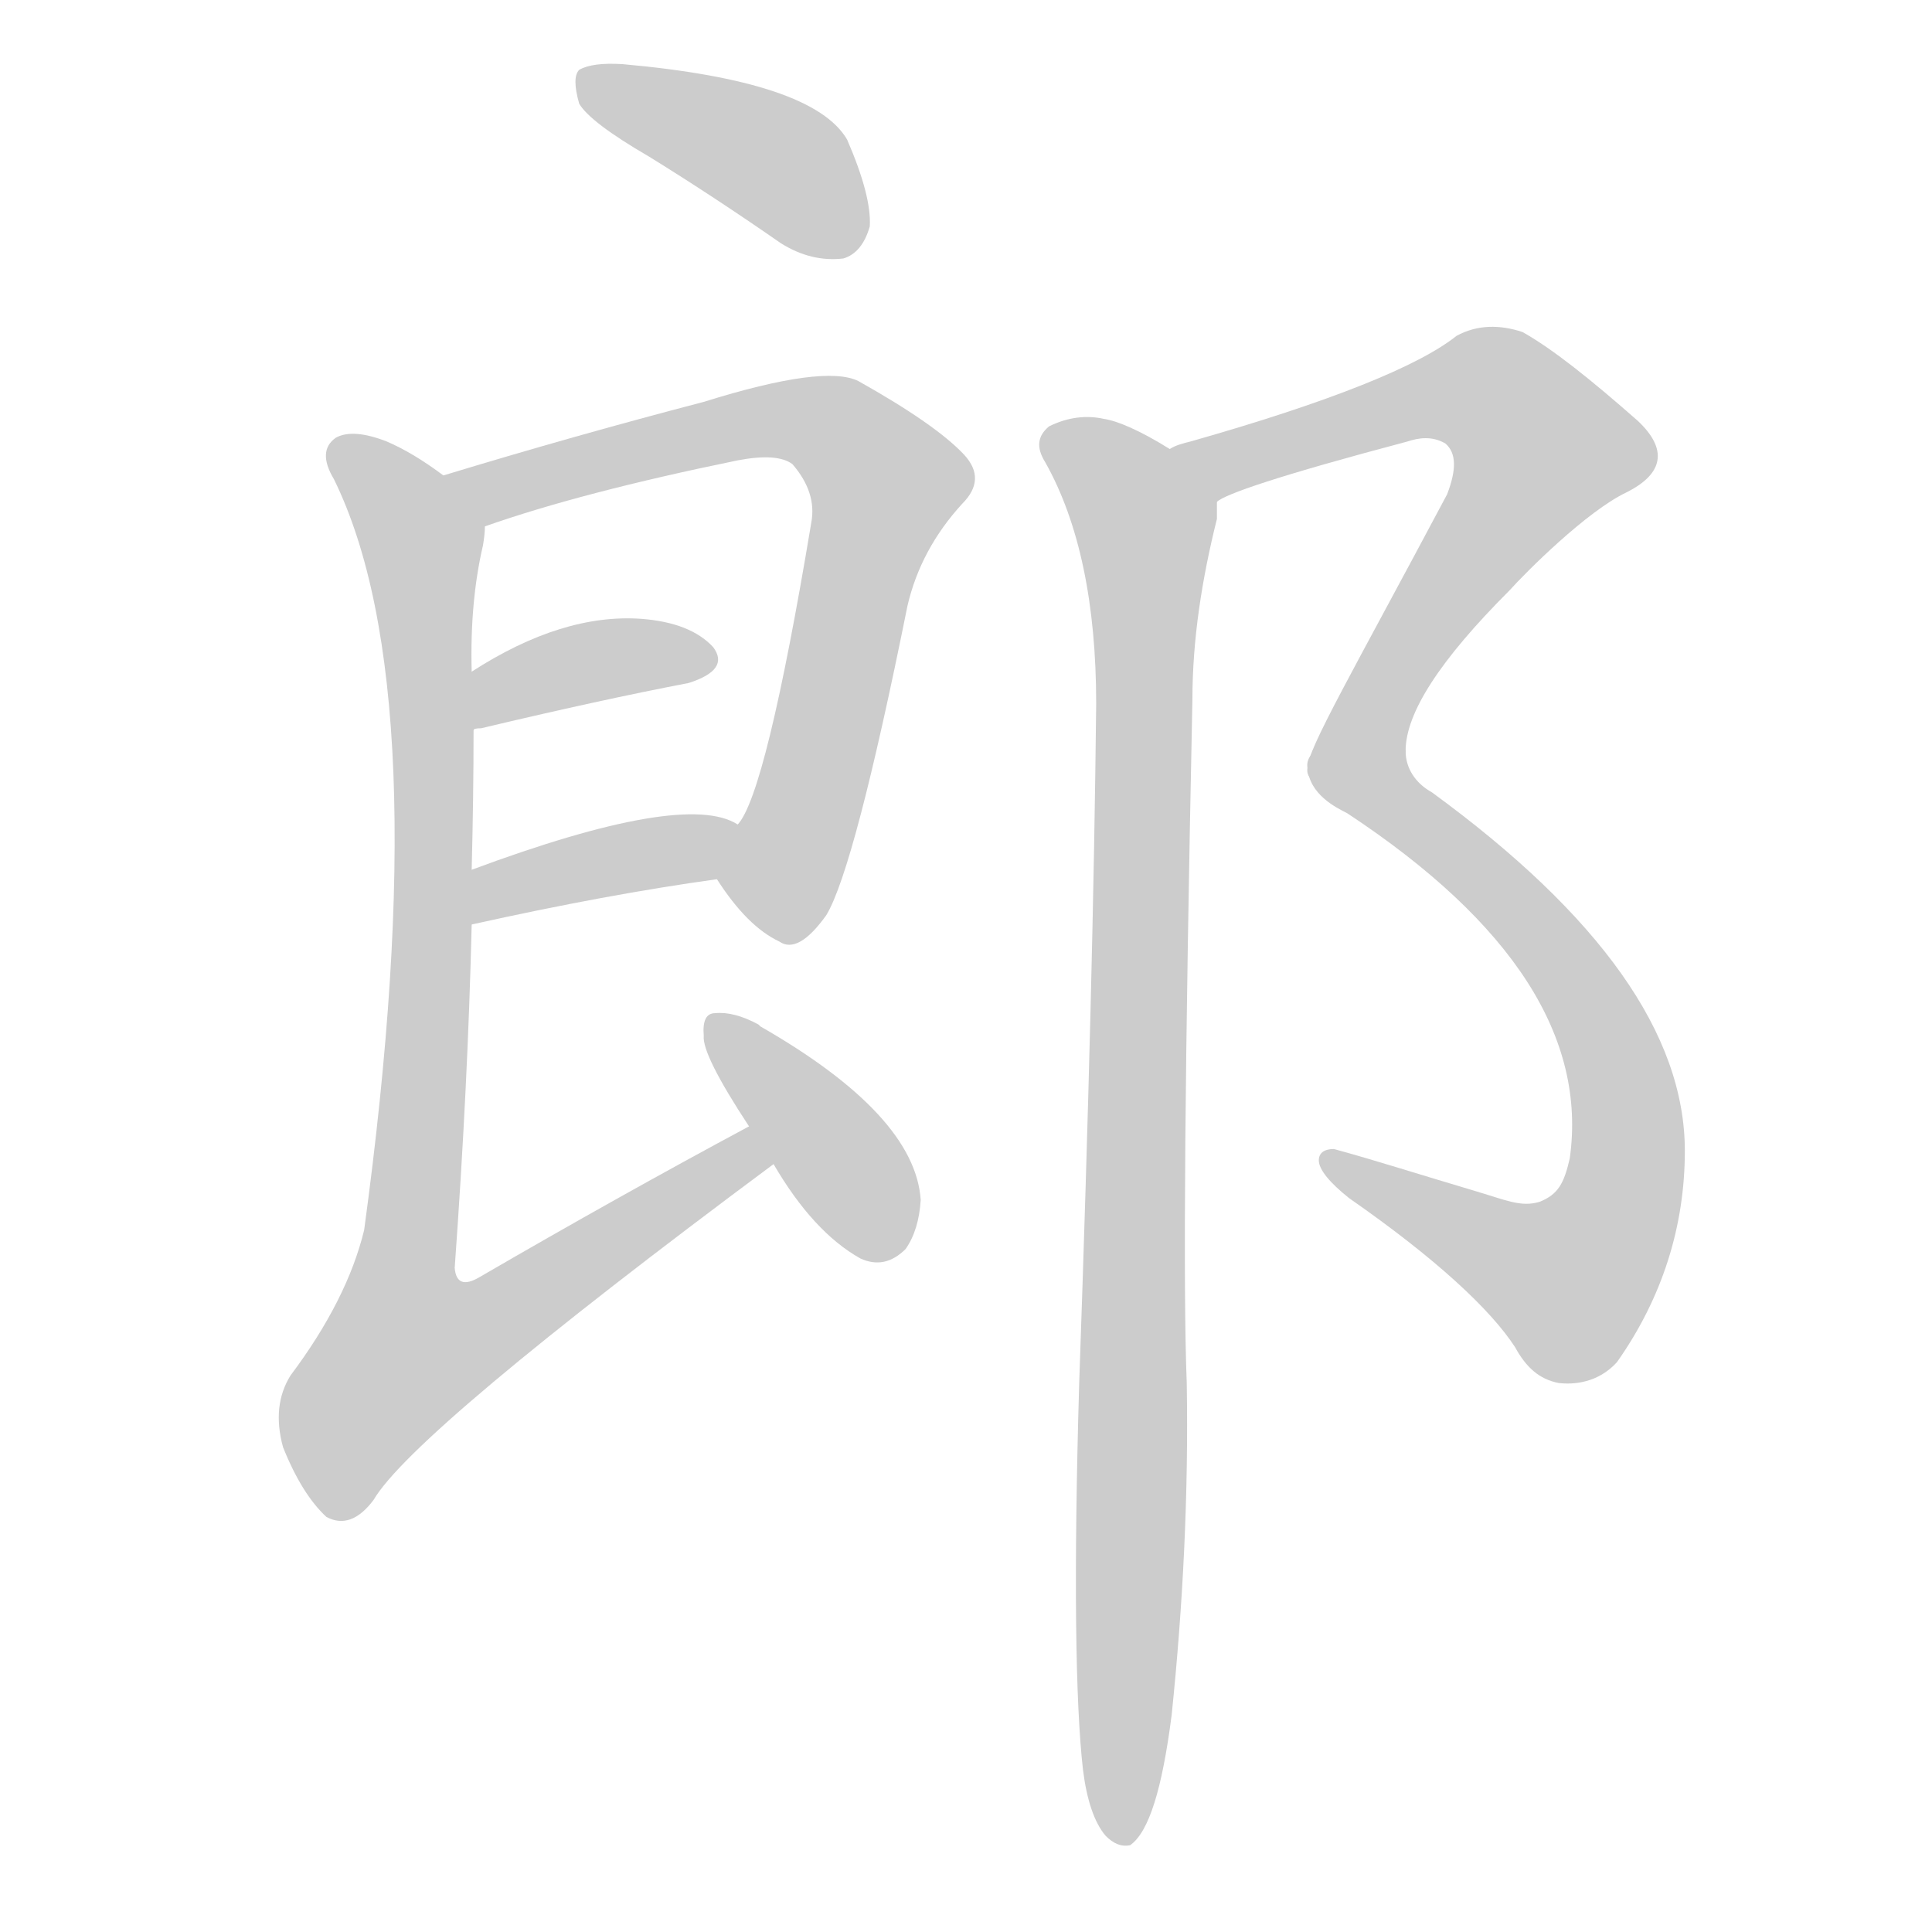 <!--
AnimCJK 2016-2018 Copyright Francois Mizessyn - https://github.com/parsimonhi/animCJK
Derived from:
    MakeMeAHanzi project - https://github.com/skishore/makemeahanzi
    Arphic PL KaitiM GB - https://apps.ubuntu.com/cat/applications/precise/fonts-arphic-gkai00mp/
    Arphic PL UKai - https://apps.ubuntu.com/cat/applications/fonts-arphic-ukai/
You can redistribute and/or modify this file under the terms of the Arphic Public License
as published by Arphic Technology Co., Ltd.
You should have received a copy of this license (the directory "APL") along with this file;
if not, see http://ftp.gnu.org/non-gnu/chinese-fonts-truetype/LICENSE.
-->
<svg id="z37070" class="acjk" version="1.1" viewBox="0 0 1024 1024" xmlns="http://www.w3.org/2000/svg" xmlns:xlink="http://www.w3.org/1999/xlink">
<style>
<![CDATA[
@keyframes z37070k {
	from {
		stroke:#ccc;
		stroke-dashoffset:3334;
	}
	1% {
		stroke:#c00;
		stroke-dashoffset:3334;
	}
	75% {
		stroke:#c00;
		stroke-dashoffset:0;
	}
	to {
		stroke:#000;
	}
}
#z37070 path[clip-path] {
	animation:z37070k 1s linear both;
	stroke-dasharray:3334;
	stroke-width:128;
	stroke-linecap:round;
	fill:none;
}
#z37070 path[clip-path="url(#z37070c1)"] {animation-delay:1s;}
#z37070 path[clip-path="url(#z37070c2)"] {animation-delay:2s;}
#z37070 path[clip-path="url(#z37070c3)"] {animation-delay:3s;}
#z37070 path[clip-path="url(#z37070c4)"] {animation-delay:4s;}
#z37070 path[clip-path="url(#z37070c5)"] {animation-delay:5s;}
#z37070 path[clip-path="url(#z37070c6)"] {animation-delay:6s;}
#z37070 path[clip-path="url(#z37070c7)"] {animation-delay:7s;}
#z37070 path[clip-path="url(#z37070c8)"] {animation-delay:8s;}
#z37070 path[clip-path="url(#z37070c9)"] {animation-delay:9s;}
#z37070 path {fill:#ccc;}
]]>
</style>
<path id="z37070d1" d="M344 83Q378 104 414 129Q430 139 447 137Q457 134 461 120Q462 104 449 74Q431 43 330 34Q314 33 307 37Q303 41 307 55Q313 65 344 83Z"></path>
<path id="z37070d2" d="M380 466Q396 491 413 499Q423 506 438 485Q453 460 481 321Q488 291 510 267Q523 254 511 241Q496 225 455 202Q437 193 373 213Q304 231 235 252C224 256 246 283 257 279Q308 261 391 244Q412 240 420 246Q433 261 430 277Q406 421 391 437C386 446 374 458 380 466Z"></path>
<path id="z37070d3" d="M251 387Q251 386 255 386Q318 371 365 362Q387 355 378 343Q366 330 340 328Q298 325 250 356C241 361 241 389 251 387Z"></path>
<path id="z37070d4" d="M250 490Q322 474 380 466C390 464 400 442 391 437Q363 419 250 461C241 465 241 492 250 490Z"></path>
<path id="z37070d5" d="M397 597Q328 634 254 677Q242 684 241 672Q248 575 250 490C250 471 250 471 250 461Q251 422 251 387C250 366 250 366 250 356Q249 319 256 289Q257 283 257 279C257 267 244 259 235 252Q219 240 205 234Q187 227 178 232Q168 239 177 254Q232 366 193 652Q184 689 154 729Q144 745 150 767Q160 792 173 804Q186 811 198 795Q219 759 410 617C417 613 404 593 397 597Z"></path>
<path id="z37070d6" d="M410 617Q431 653 456 667Q469 673 480 662Q487 652 488 636Q485 591 403 544C402 543 402 543 402 543Q389 536 379 537Q372 537 373 549Q372 559 397 597C406 610 406 610 410 617Z"></path>
<path id="z37070d7" d="M645 266C649 262 678 252 746 234C752 232 759 231 766 235C772 240 772 249 767 262C717 356 693 397 693 407C690 424 745 416 745 398C745 378 763 350 800 313C809 303 841 271 862 261C882 251 884 238 868 223C843 201 823 185 807 176C795 172 783 172 772 178C752 194 705 213 631 234C627 235 623 236 620 238C608 243 635 274 645 266Z"></path>
<path id="z37070d8" d="M693 407C694 421 708 428 714 431C802 489 841 550 832 614C829 627 826 633 816 637C806 640 798 636 781 631C754 623 729 615 707 609C702 609 699 611 699 615C699 620 705 627 715 635C761 667 790 694 803 714C809 725 816 731 826 733C834 734 847 733 857 722C881 688 893 650 893 610C893 548 848 485 759 420C750 415 745 407 745 398C742 381 690 390 693 407Z"></path>
<path id="z37070d9" d="M574 938C576 954 580 966 586 973C590 977 594 979 599 978C609 971 616 948 621 909C627 851 630 792 629 733C627 683 628 563 632 371C632 339 637 307 645 275C645 272 645 269 645 266C645 253 631 244 620 238C604 228 592 223 585 222C576 220 566 221 556 226C550 231 549 237 554 245C572 277 581 320 581 373C580 470 577 590 572 733C569 835 570 903 574 938Z"></path>
<defs>
	<clipPath id="z37070c1"><use xlink:href="#z37070d1"></use></clipPath>
	<clipPath id="z37070c2"><use xlink:href="#z37070d2"></use></clipPath>
	<clipPath id="z37070c3"><use xlink:href="#z37070d3"></use></clipPath>
	<clipPath id="z37070c4"><use xlink:href="#z37070d4"></use></clipPath>
	<clipPath id="z37070c5"><use xlink:href="#z37070d5"></use></clipPath>
	<clipPath id="z37070c6"><use xlink:href="#z37070d6"></use></clipPath>
	<clipPath id="z37070c7"><use xlink:href="#z37070d7"></use></clipPath>
	<clipPath id="z37070c8"><use xlink:href="#z37070d8"></use></clipPath>
	<clipPath id="z37070c9"><use xlink:href="#z37070d9"></use></clipPath>
</defs>
<path pathLength="3333" clip-path="url(#z37070c1)" d="M309 43L405 82L454 127"></path>
<path pathLength="3333" clip-path="url(#z37070c2)" d="M242 253L425 222L473 259L413 496"></path>
<path pathLength="3333" clip-path="url(#z37070c3)" d="M258 377L376 347"></path>
<path pathLength="3333" clip-path="url(#z37070c4)" d="M256 481L385 443"></path>
<path pathLength="3333" clip-path="url(#z37070c5)" d="M180 238L225 298L229 497L192 737L212 757L402 607"></path>
<path pathLength="3333" clip-path="url(#z37070c6)" d="M380 543L476 662"></path>
<path pathLength="3333" clip-path="url(#z37070c7)" d="M626 238L777 204L824 240L724 391L699 399"></path>
<path pathLength="3333" clip-path="url(#z37070c8)" d="M701 412L815 493L863 610L825 685L708 616"></path>
<path pathLength="3333" clip-path="url(#z37070c9)" d="M557 231L608 277L597 972"></path>
</svg>